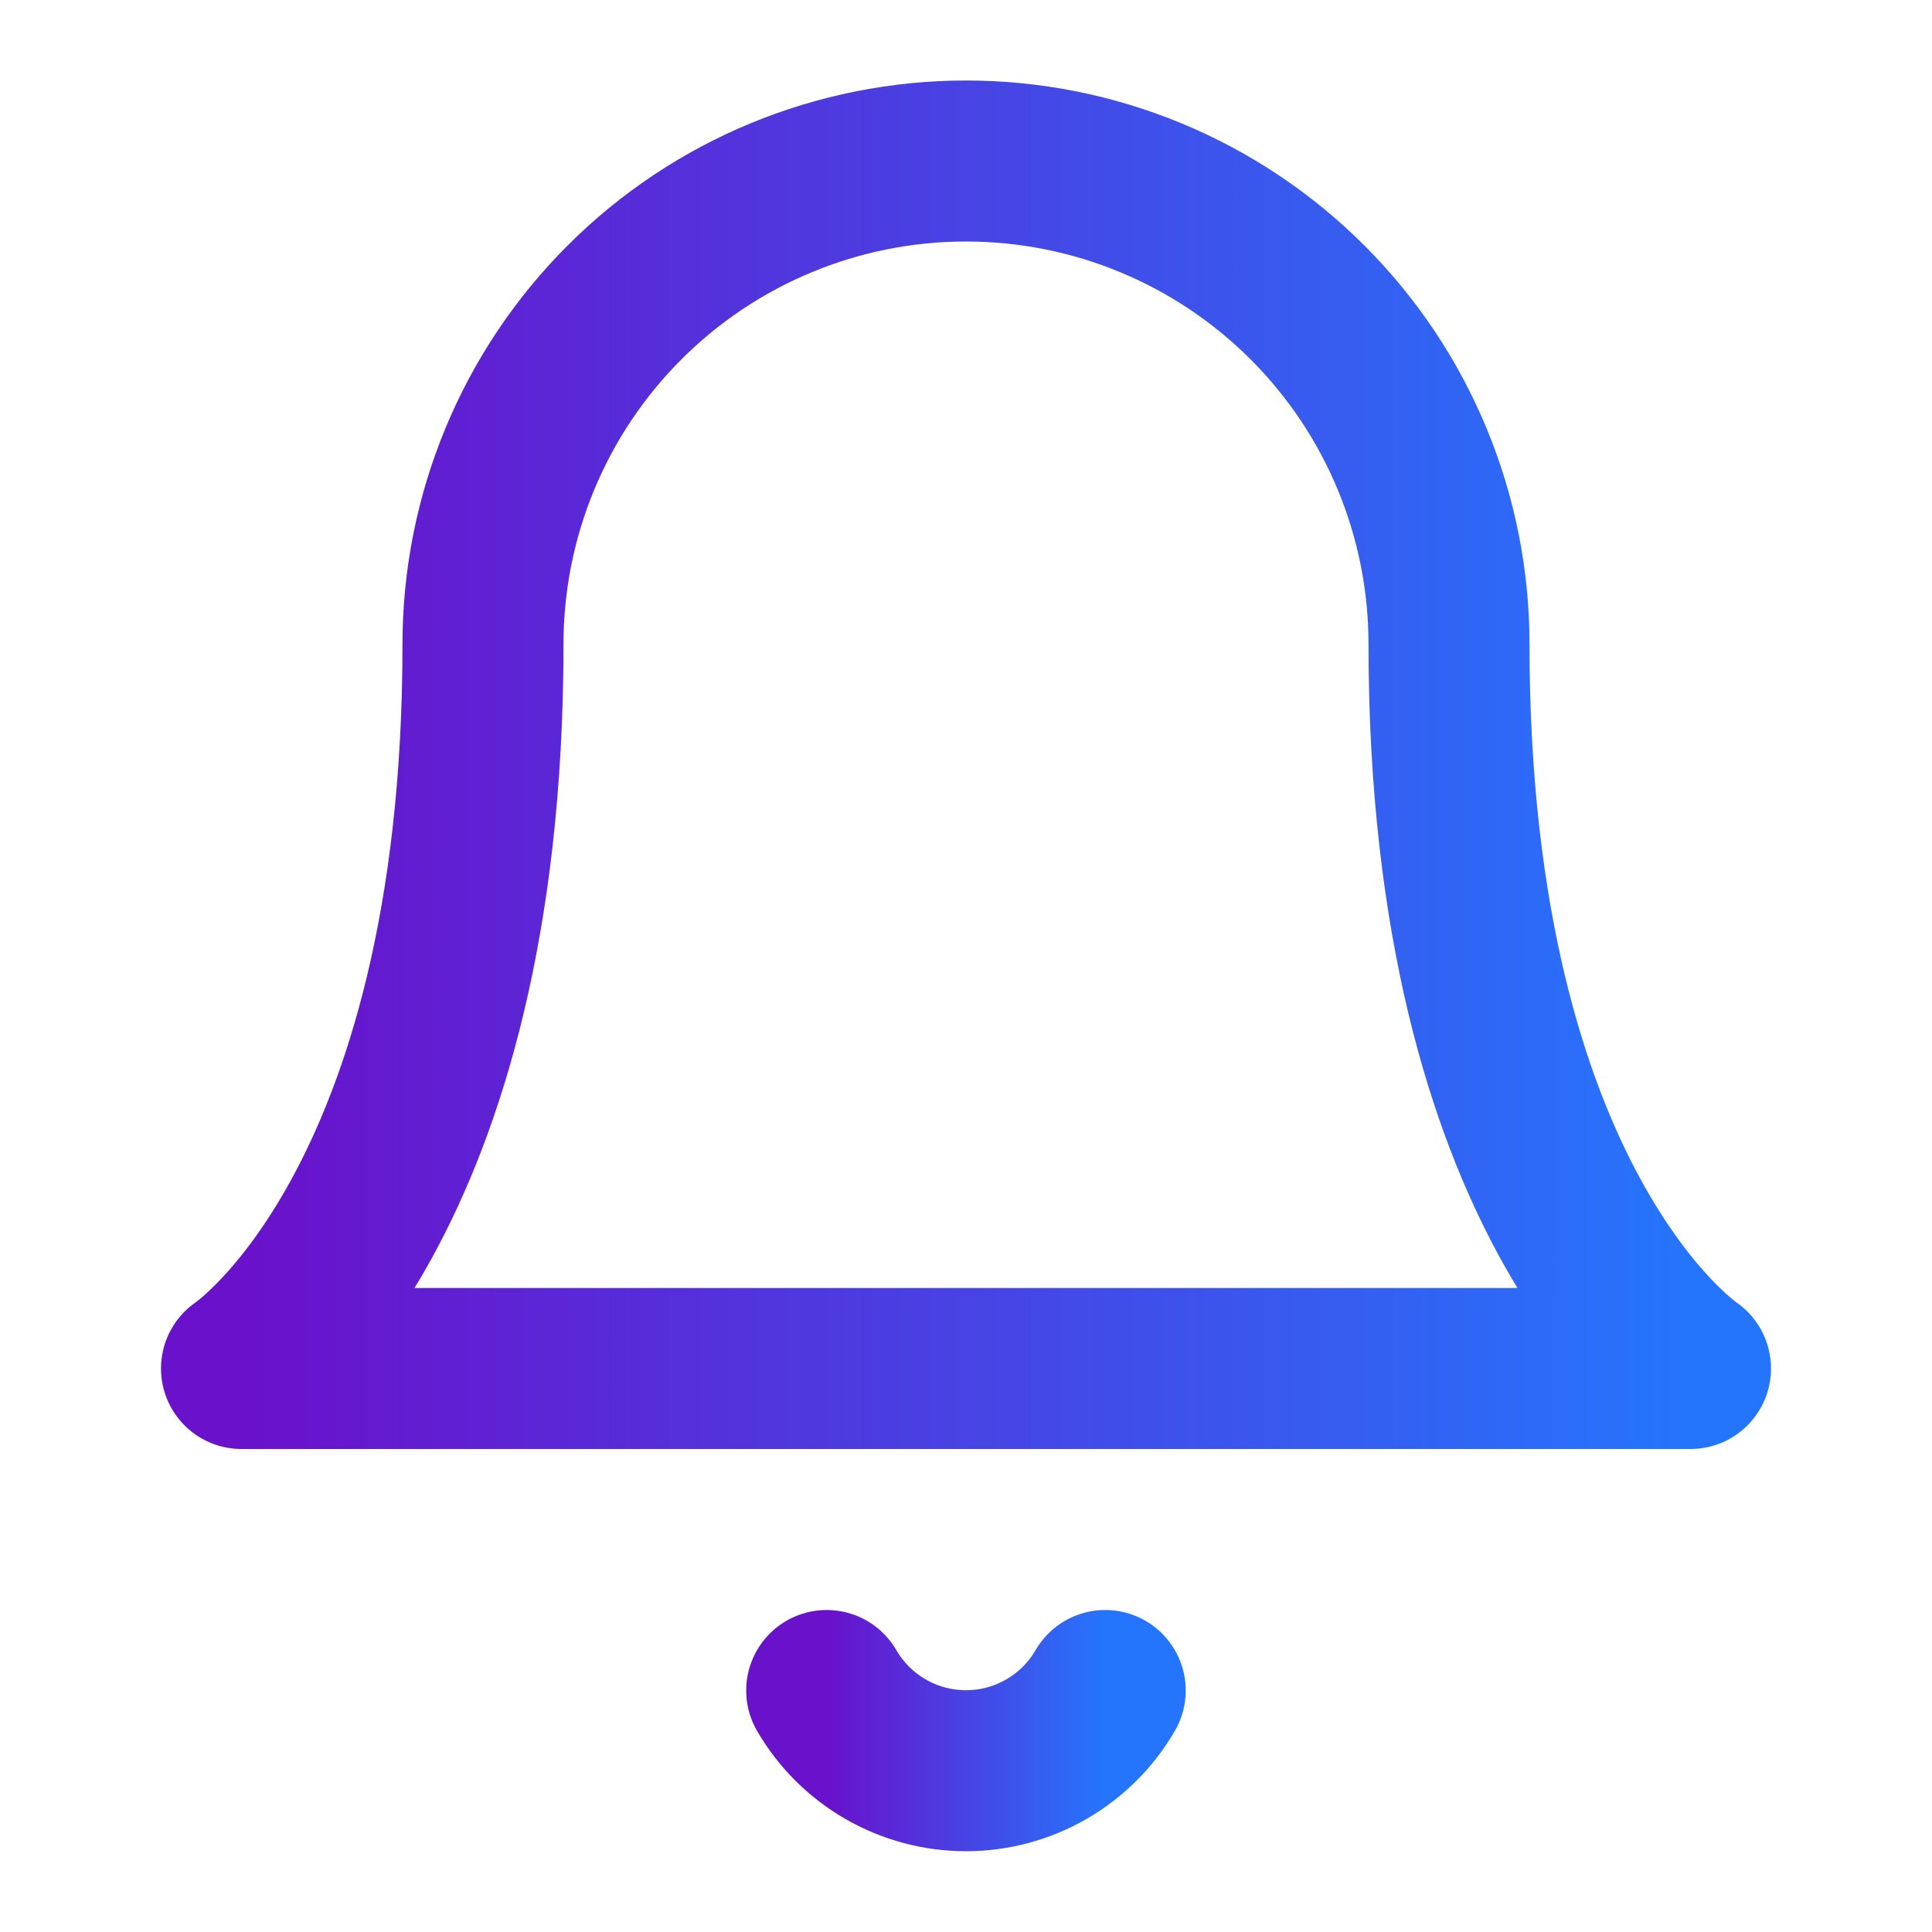 <svg width="48" height="48" viewBox="0 0 48 48" fill="none" xmlns="http://www.w3.org/2000/svg">
<path d="M36 16C36 12.817 34.736 9.765 32.485 7.515C30.235 5.264 27.183 4 24 4C20.817 4 17.765 5.264 15.515 7.515C13.264 9.765 12 12.817 12 16C12 30 6 34 6 34H42C42 34 36 30 36 16Z" stroke="url(#paint0_linear_254_19476)" stroke-width="4" stroke-linecap="round" stroke-linejoin="round"/>
<path d="M27.459 42C27.107 42.606 26.603 43.109 25.995 43.459C25.388 43.809 24.7 43.993 23.999 43.993C23.298 43.993 22.61 43.809 22.003 43.459C21.395 43.109 20.891 42.606 20.539 42" stroke="url(#paint1_linear_254_19476)" stroke-width="4" stroke-linecap="round" stroke-linejoin="round"/>
<defs>
<linearGradient id="paint0_linear_254_19476" x1="6" y1="19" x2="42" y2="19" gradientUnits="userSpaceOnUse">
<stop stop-color="#6A11CB"/>
<stop offset="1" stop-color="#2575FC"/>
</linearGradient>
<linearGradient id="paint1_linear_254_19476" x1="20.539" y1="42.996" x2="27.459" y2="42.996" gradientUnits="userSpaceOnUse">
<stop stop-color="#6A11CB"/>
<stop offset="1" stop-color="#2575FC"/>
</linearGradient>
</defs>
</svg>
